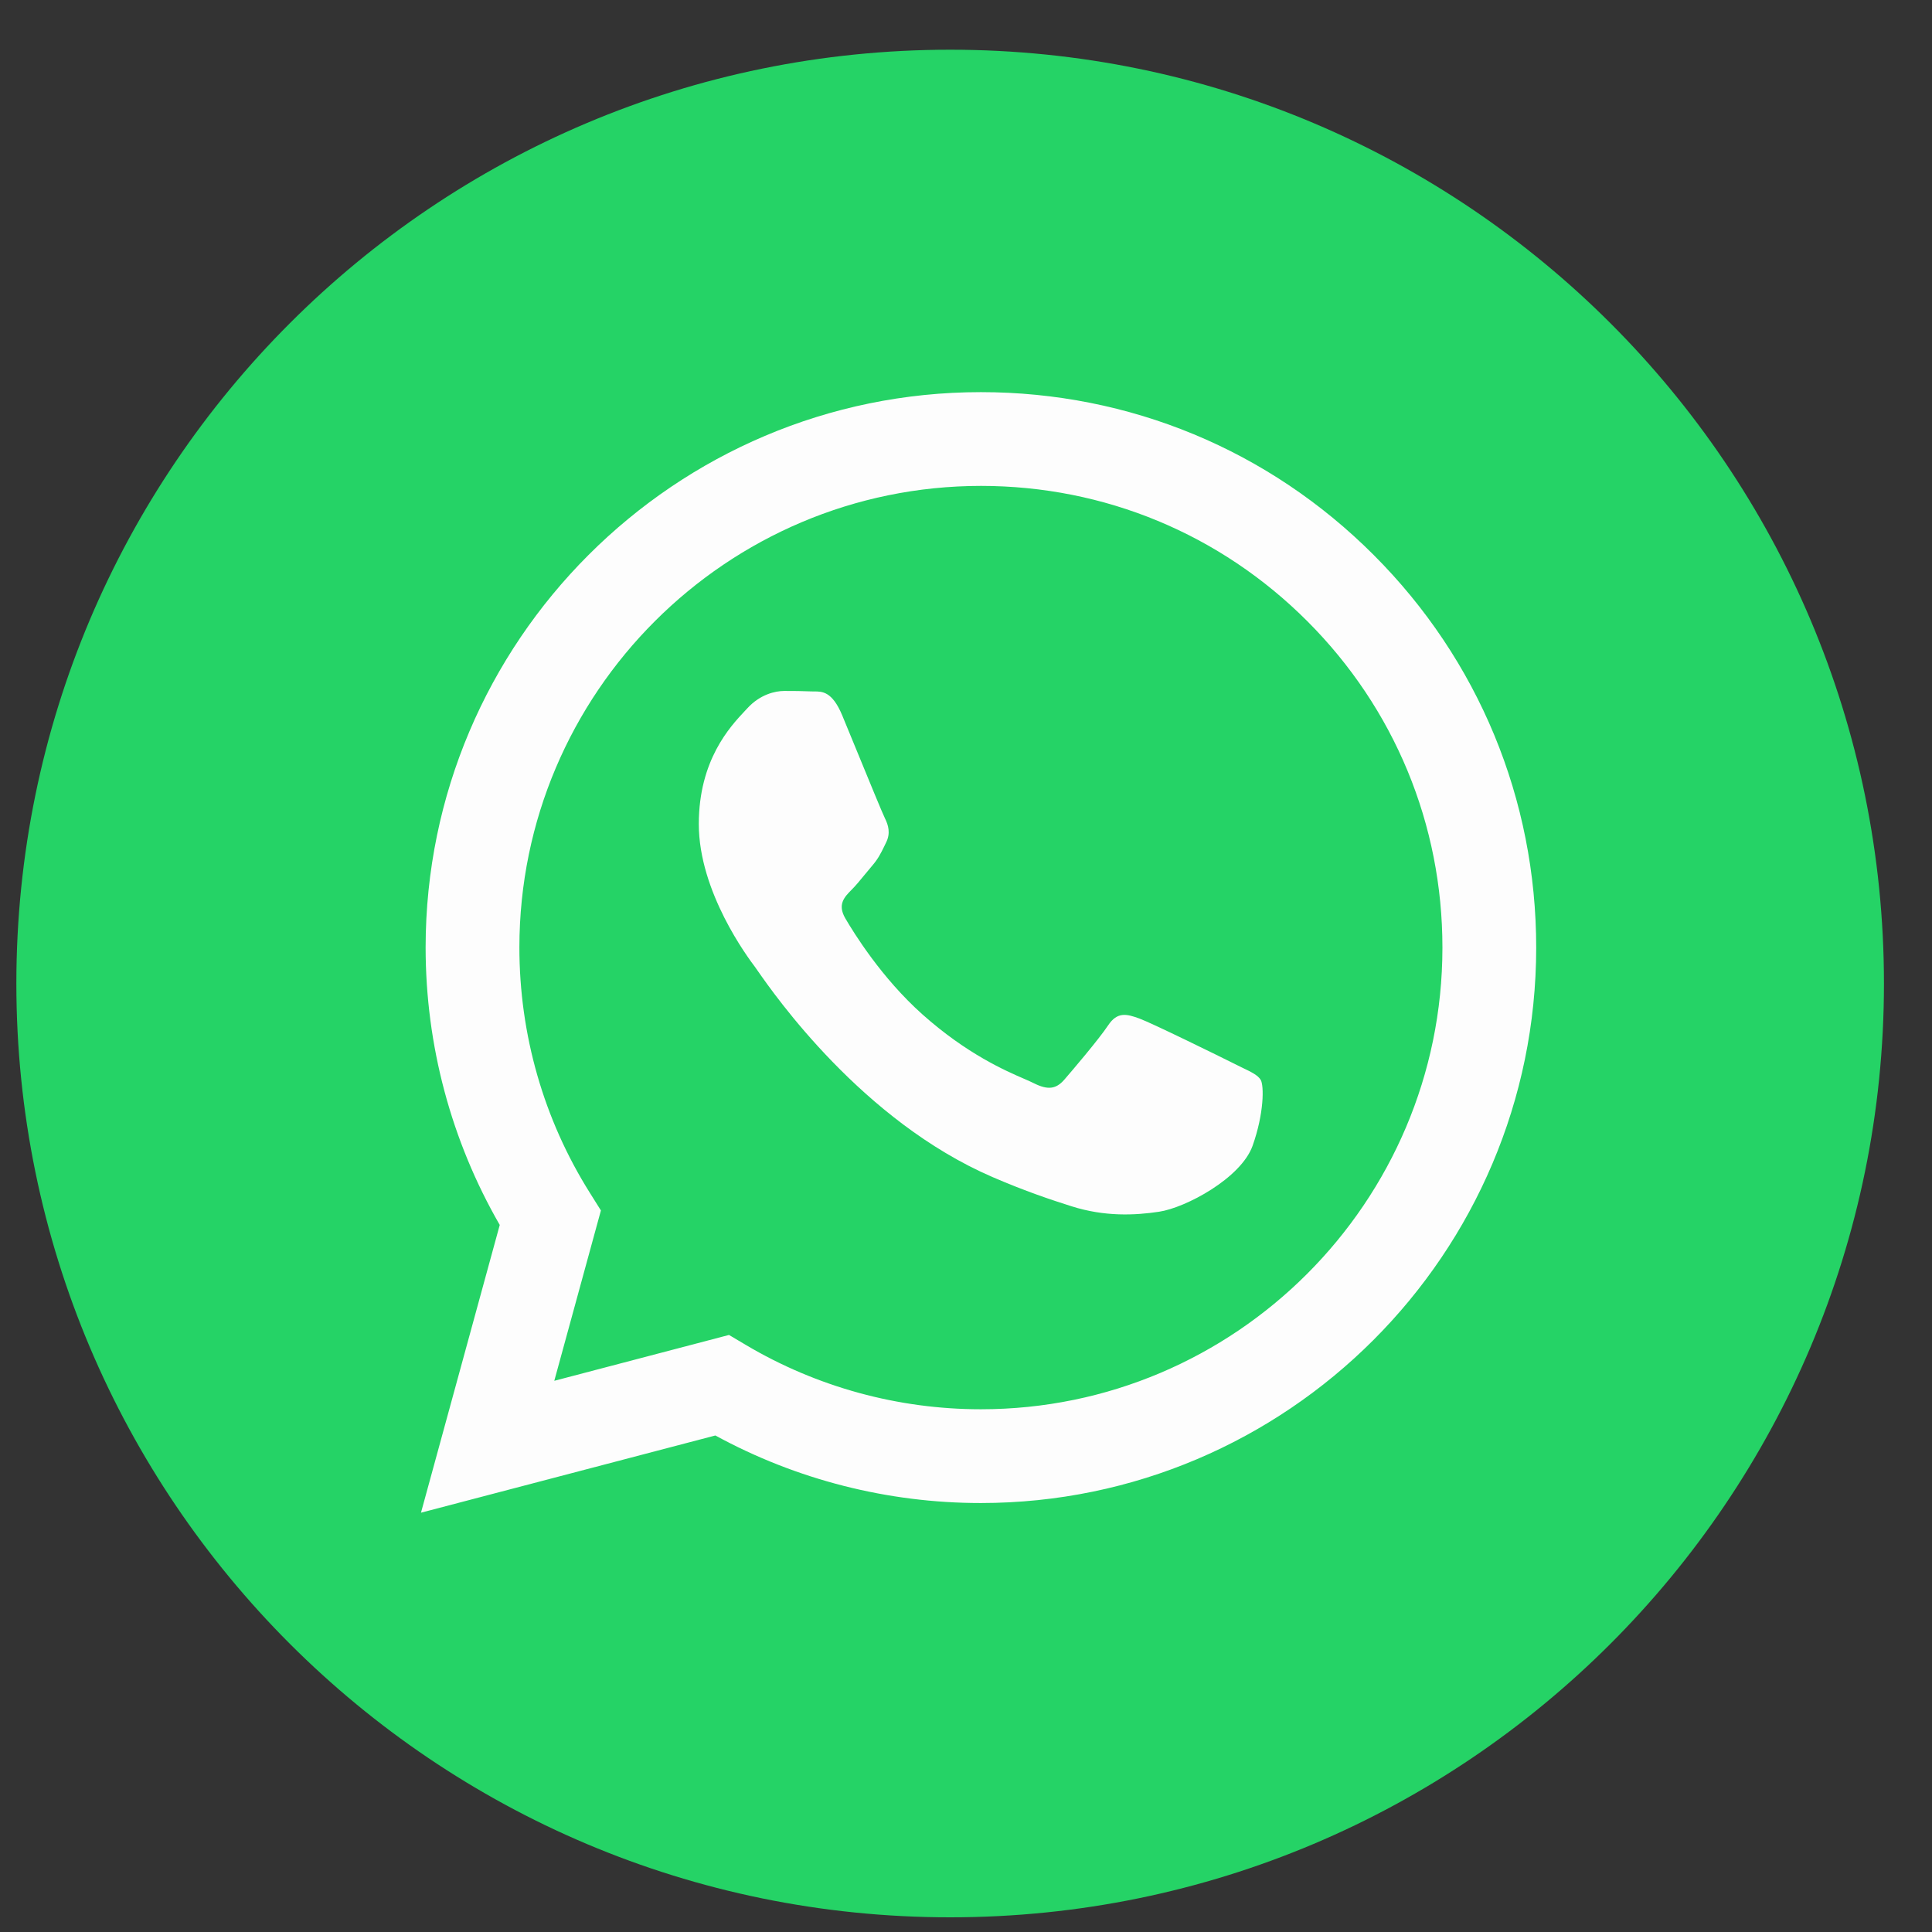<svg width="30" height="30" viewBox="0 0 30 30" fill="none" xmlns="http://www.w3.org/2000/svg">
<rect x="0" y="0" width="30" height="30" fill="#333333" stroke="none"/>
<path d="M14.754 29.772C22.762 29.772 29.254 23.28 29.254 15.272C29.254 7.264 22.762 0.772 14.754 0.772C6.746 0.772 0.254 7.264 0.254 15.272C0.254 23.28 6.746 29.772 14.754 29.772Z" fill="#25D366"/>
<path fill-rule="evenodd" clip-rule="evenodd" d="M15.232 23.339H15.228C13.785 23.339 12.367 22.977 11.108 22.29L6.537 23.489L7.76 19.021C7.006 17.713 6.609 16.23 6.609 14.71C6.611 9.957 10.479 6.089 15.232 6.089C17.538 6.09 19.703 6.988 21.331 8.618C22.959 10.247 23.855 12.414 23.854 14.717C23.852 19.47 19.985 23.337 15.232 23.339ZM11.32 20.729L11.581 20.884C12.682 21.537 13.943 21.883 15.229 21.883H15.232C19.182 21.883 22.396 18.668 22.398 14.717C22.399 12.802 21.654 11.001 20.301 9.647C18.948 8.292 17.149 7.546 15.235 7.545C11.282 7.545 8.067 10.76 8.065 14.711C8.065 16.065 8.443 17.384 9.161 18.525L9.331 18.796L8.607 21.441L11.32 20.729ZM19.28 16.574C19.431 16.646 19.532 16.695 19.576 16.768C19.629 16.857 19.629 17.289 19.45 17.792C19.27 18.295 18.41 18.755 17.996 18.816C17.625 18.872 17.155 18.895 16.639 18.731C16.326 18.632 15.925 18.499 15.411 18.277C13.391 17.405 12.026 15.448 11.768 15.078C11.75 15.052 11.737 15.034 11.73 15.024L11.729 15.022C11.614 14.87 10.851 13.851 10.851 12.796C10.851 11.803 11.338 11.283 11.562 11.044C11.578 11.027 11.592 11.012 11.605 10.998C11.802 10.783 12.036 10.729 12.179 10.729C12.323 10.729 12.466 10.73 12.592 10.736C12.607 10.737 12.624 10.737 12.64 10.737C12.766 10.736 12.922 10.735 13.077 11.106C13.136 11.249 13.223 11.46 13.315 11.684C13.5 12.135 13.705 12.634 13.741 12.706C13.795 12.814 13.831 12.939 13.759 13.083C13.748 13.105 13.738 13.125 13.729 13.145C13.675 13.255 13.635 13.336 13.543 13.443C13.508 13.485 13.47 13.53 13.433 13.575C13.359 13.666 13.285 13.756 13.22 13.82C13.113 13.928 13 14.044 13.126 14.26C13.252 14.476 13.684 15.181 14.324 15.752C15.013 16.366 15.611 16.626 15.915 16.757C15.974 16.783 16.022 16.804 16.057 16.822C16.272 16.929 16.398 16.911 16.524 16.768C16.649 16.624 17.062 16.139 17.206 15.923C17.349 15.707 17.493 15.743 17.691 15.815C17.888 15.887 18.947 16.408 19.163 16.516C19.205 16.537 19.244 16.556 19.28 16.574Z" fill="#FDFDFD"/>
</svg>
